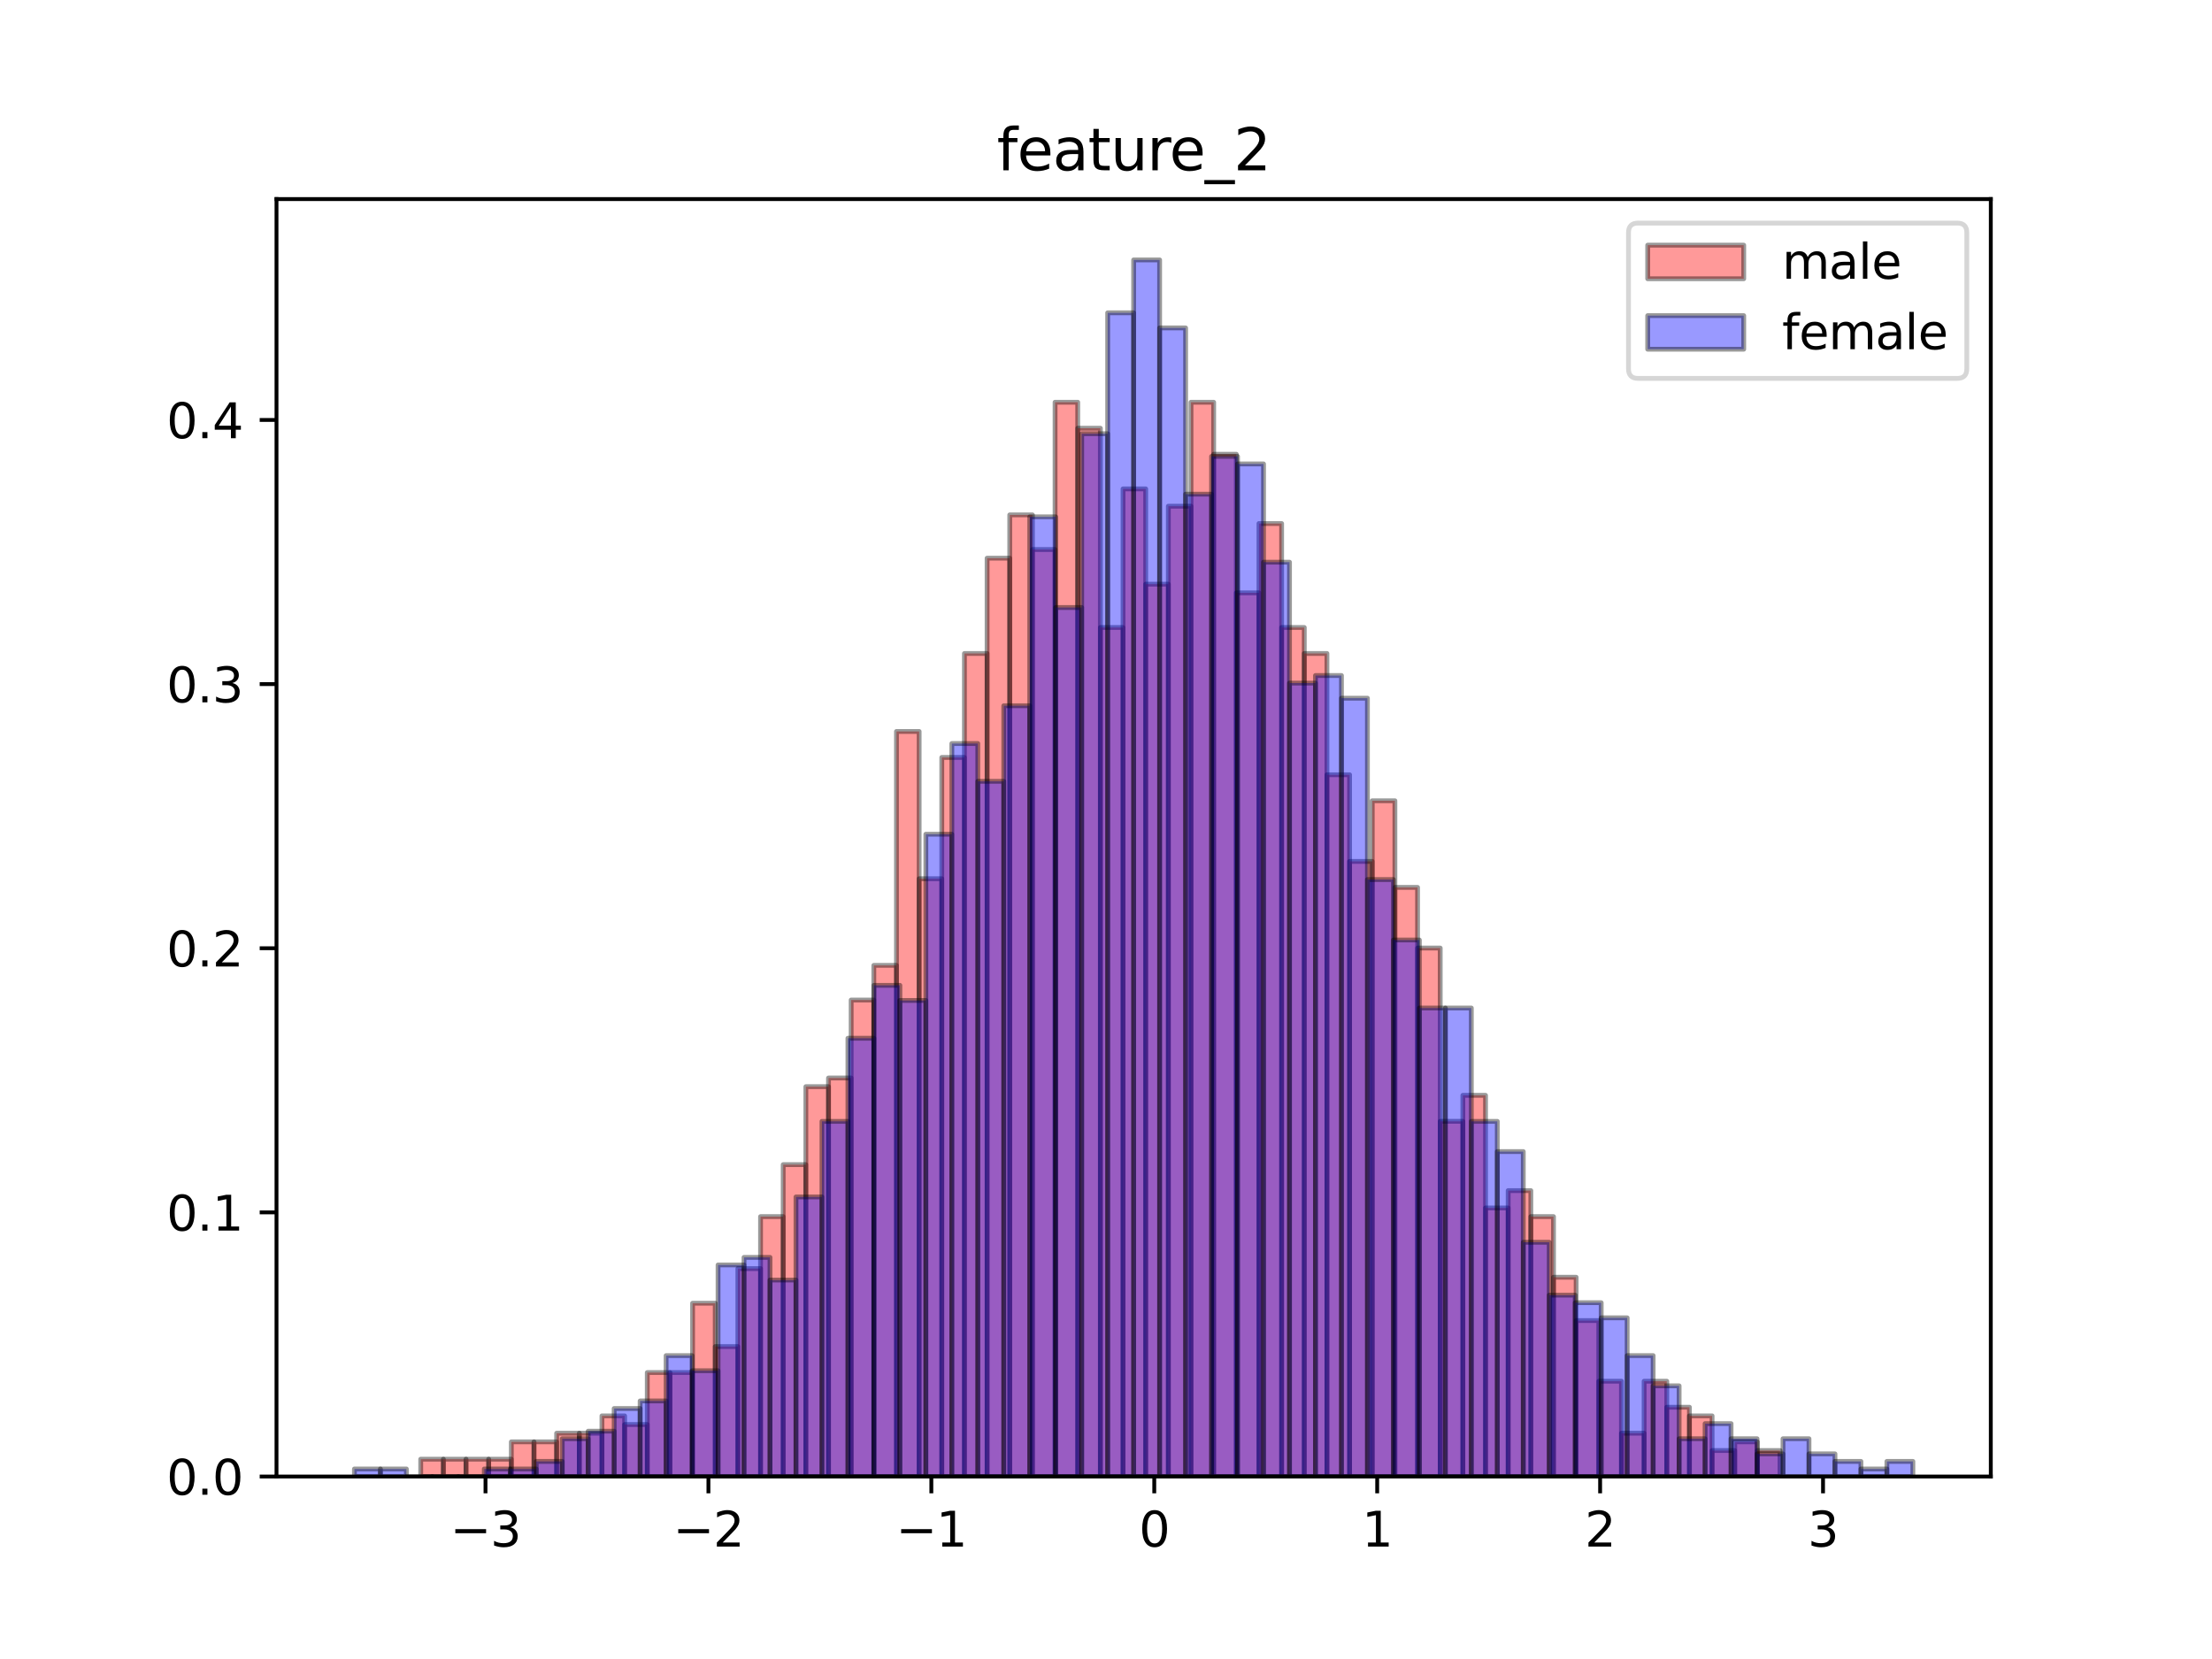 <?xml version="1.0" encoding="utf-8" standalone="no"?>
<!DOCTYPE svg PUBLIC "-//W3C//DTD SVG 1.1//EN"
  "http://www.w3.org/Graphics/SVG/1.1/DTD/svg11.dtd">
<svg height="345.6pt" version="1.1" viewBox="0 0 460.8 345.6" width="460.8pt" xmlns="http://www.w3.org/2000/svg" xmlns:xlink="http://www.w3.org/1999/xlink">
 <defs>
  <style type="text/css">*{stroke-linecap:butt;stroke-linejoin:round;}</style>
 </defs>
 <g id="figure_1">
  <g id="patch_1">
   <path d="M 0 345.6 
L 460.8 345.6 
L 460.8 0 
L 0 0 
z
" style="fill:#ffffff;"/>
  </g>
  <g id="axes_1">
   <g id="patch_2">
    <path d="M 57.6 307.584 
L 414.72 307.584 
L 414.72 41.472 
L 57.6 41.472 
z
" style="fill:#ffffff;"/>
   </g>
   <g id="patch_3">
    <path clip-path="url(#p3107d1b54f)" d="M 87.643 307.584 
L 92.362 307.584 
L 92.362 303.974 
L 87.643 303.974 
z
" style="fill:#ff0000;opacity:0.4;stroke:#000000;stroke-linejoin:miter;"/>
   </g>
   <g id="patch_4">
    <path clip-path="url(#p3107d1b54f)" d="M 92.362 307.584 
L 97.082 307.584 
L 97.082 303.974 
L 92.362 303.974 
z
" style="fill:#ff0000;opacity:0.4;stroke:#000000;stroke-linejoin:miter;"/>
   </g>
   <g id="patch_5">
    <path clip-path="url(#p3107d1b54f)" d="M 97.082 307.584 
L 101.801 307.584 
L 101.801 303.974 
L 97.082 303.974 
z
" style="fill:#ff0000;opacity:0.4;stroke:#000000;stroke-linejoin:miter;"/>
   </g>
   <g id="patch_6">
    <path clip-path="url(#p3107d1b54f)" d="M 101.801 307.584 
L 106.521 307.584 
L 106.521 303.974 
L 101.801 303.974 
z
" style="fill:#ff0000;opacity:0.4;stroke:#000000;stroke-linejoin:miter;"/>
   </g>
   <g id="patch_7">
    <path clip-path="url(#p3107d1b54f)" d="M 106.521 307.584 
L 111.24 307.584 
L 111.24 300.365 
L 106.521 300.365 
z
" style="fill:#ff0000;opacity:0.4;stroke:#000000;stroke-linejoin:miter;"/>
   </g>
   <g id="patch_8">
    <path clip-path="url(#p3107d1b54f)" d="M 111.24 307.584 
L 115.96 307.584 
L 115.96 300.365 
L 111.24 300.365 
z
" style="fill:#ff0000;opacity:0.4;stroke:#000000;stroke-linejoin:miter;"/>
   </g>
   <g id="patch_9">
    <path clip-path="url(#p3107d1b54f)" d="M 115.96 307.584 
L 120.68 307.584 
L 120.68 298.56 
L 115.96 298.56 
z
" style="fill:#ff0000;opacity:0.4;stroke:#000000;stroke-linejoin:miter;"/>
   </g>
   <g id="patch_10">
    <path clip-path="url(#p3107d1b54f)" d="M 120.68 307.584 
L 125.399 307.584 
L 125.399 298.56 
L 120.68 298.56 
z
" style="fill:#ff0000;opacity:0.4;stroke:#000000;stroke-linejoin:miter;"/>
   </g>
   <g id="patch_11">
    <path clip-path="url(#p3107d1b54f)" d="M 125.399 307.584 
L 130.119 307.584 
L 130.119 294.951 
L 125.399 294.951 
z
" style="fill:#ff0000;opacity:0.4;stroke:#000000;stroke-linejoin:miter;"/>
   </g>
   <g id="patch_12">
    <path clip-path="url(#p3107d1b54f)" d="M 130.119 307.584 
L 134.838 307.584 
L 134.838 296.755 
L 130.119 296.755 
z
" style="fill:#ff0000;opacity:0.4;stroke:#000000;stroke-linejoin:miter;"/>
   </g>
   <g id="patch_13">
    <path clip-path="url(#p3107d1b54f)" d="M 134.838 307.584 
L 139.558 307.584 
L 139.558 285.927 
L 134.838 285.927 
z
" style="fill:#ff0000;opacity:0.4;stroke:#000000;stroke-linejoin:miter;"/>
   </g>
   <g id="patch_14">
    <path clip-path="url(#p3107d1b54f)" d="M 139.558 307.584 
L 144.277 307.584 
L 144.277 285.927 
L 139.558 285.927 
z
" style="fill:#ff0000;opacity:0.4;stroke:#000000;stroke-linejoin:miter;"/>
   </g>
   <g id="patch_15">
    <path clip-path="url(#p3107d1b54f)" d="M 144.277 307.584 
L 148.997 307.584 
L 148.997 271.489 
L 144.277 271.489 
z
" style="fill:#ff0000;opacity:0.4;stroke:#000000;stroke-linejoin:miter;"/>
   </g>
   <g id="patch_16">
    <path clip-path="url(#p3107d1b54f)" d="M 148.997 307.584 
L 153.716 307.584 
L 153.716 280.513 
L 148.997 280.513 
z
" style="fill:#ff0000;opacity:0.4;stroke:#000000;stroke-linejoin:miter;"/>
   </g>
   <g id="patch_17">
    <path clip-path="url(#p3107d1b54f)" d="M 153.716 307.584 
L 158.436 307.584 
L 158.436 264.27 
L 153.716 264.27 
z
" style="fill:#ff0000;opacity:0.4;stroke:#000000;stroke-linejoin:miter;"/>
   </g>
   <g id="patch_18">
    <path clip-path="url(#p3107d1b54f)" d="M 158.436 307.584 
L 163.155 307.584 
L 163.155 253.441 
L 158.436 253.441 
z
" style="fill:#ff0000;opacity:0.4;stroke:#000000;stroke-linejoin:miter;"/>
   </g>
   <g id="patch_19">
    <path clip-path="url(#p3107d1b54f)" d="M 163.155 307.584 
L 167.875 307.584 
L 167.875 242.613 
L 163.155 242.613 
z
" style="fill:#ff0000;opacity:0.4;stroke:#000000;stroke-linejoin:miter;"/>
   </g>
   <g id="patch_20">
    <path clip-path="url(#p3107d1b54f)" d="M 167.875 307.584 
L 172.594 307.584 
L 172.594 226.37 
L 167.875 226.37 
z
" style="fill:#ff0000;opacity:0.4;stroke:#000000;stroke-linejoin:miter;"/>
   </g>
   <g id="patch_21">
    <path clip-path="url(#p3107d1b54f)" d="M 172.594 307.584 
L 177.314 307.584 
L 177.314 224.565 
L 172.594 224.565 
z
" style="fill:#ff0000;opacity:0.4;stroke:#000000;stroke-linejoin:miter;"/>
   </g>
   <g id="patch_22">
    <path clip-path="url(#p3107d1b54f)" d="M 177.314 307.584 
L 182.034 307.584 
L 182.034 208.322 
L 177.314 208.322 
z
" style="fill:#ff0000;opacity:0.4;stroke:#000000;stroke-linejoin:miter;"/>
   </g>
   <g id="patch_23">
    <path clip-path="url(#p3107d1b54f)" d="M 182.034 307.584 
L 186.753 307.584 
L 186.753 201.103 
L 182.034 201.103 
z
" style="fill:#ff0000;opacity:0.4;stroke:#000000;stroke-linejoin:miter;"/>
   </g>
   <g id="patch_24">
    <path clip-path="url(#p3107d1b54f)" d="M 186.753 307.584 
L 191.473 307.584 
L 191.473 152.375 
L 186.753 152.375 
z
" style="fill:#ff0000;opacity:0.4;stroke:#000000;stroke-linejoin:miter;"/>
   </g>
   <g id="patch_25">
    <path clip-path="url(#p3107d1b54f)" d="M 191.473 307.584 
L 196.192 307.584 
L 196.192 183.055 
L 191.473 183.055 
z
" style="fill:#ff0000;opacity:0.4;stroke:#000000;stroke-linejoin:miter;"/>
   </g>
   <g id="patch_26">
    <path clip-path="url(#p3107d1b54f)" d="M 196.192 307.584 
L 200.912 307.584 
L 200.912 157.789 
L 196.192 157.789 
z
" style="fill:#ff0000;opacity:0.4;stroke:#000000;stroke-linejoin:miter;"/>
   </g>
   <g id="patch_27">
    <path clip-path="url(#p3107d1b54f)" d="M 200.912 307.584 
L 205.631 307.584 
L 205.631 136.132 
L 200.912 136.132 
z
" style="fill:#ff0000;opacity:0.4;stroke:#000000;stroke-linejoin:miter;"/>
   </g>
   <g id="patch_28">
    <path clip-path="url(#p3107d1b54f)" d="M 205.631 307.584 
L 210.351 307.584 
L 210.351 116.279 
L 205.631 116.279 
z
" style="fill:#ff0000;opacity:0.4;stroke:#000000;stroke-linejoin:miter;"/>
   </g>
   <g id="patch_29">
    <path clip-path="url(#p3107d1b54f)" d="M 210.351 307.584 
L 215.07 307.584 
L 215.07 107.256 
L 210.351 107.256 
z
" style="fill:#ff0000;opacity:0.4;stroke:#000000;stroke-linejoin:miter;"/>
   </g>
   <g id="patch_30">
    <path clip-path="url(#p3107d1b54f)" d="M 215.07 307.584 
L 219.79 307.584 
L 219.79 114.475 
L 215.07 114.475 
z
" style="fill:#ff0000;opacity:0.4;stroke:#000000;stroke-linejoin:miter;"/>
   </g>
   <g id="patch_31">
    <path clip-path="url(#p3107d1b54f)" d="M 219.79 307.584 
L 224.509 307.584 
L 224.509 83.794 
L 219.79 83.794 
z
" style="fill:#ff0000;opacity:0.4;stroke:#000000;stroke-linejoin:miter;"/>
   </g>
   <g id="patch_32">
    <path clip-path="url(#p3107d1b54f)" d="M 224.509 307.584 
L 229.229 307.584 
L 229.229 89.208 
L 224.509 89.208 
z
" style="fill:#ff0000;opacity:0.4;stroke:#000000;stroke-linejoin:miter;"/>
   </g>
   <g id="patch_33">
    <path clip-path="url(#p3107d1b54f)" d="M 229.229 307.584 
L 233.949 307.584 
L 233.949 130.717 
L 229.229 130.717 
z
" style="fill:#ff0000;opacity:0.4;stroke:#000000;stroke-linejoin:miter;"/>
   </g>
   <g id="patch_34">
    <path clip-path="url(#p3107d1b54f)" d="M 233.949 307.584 
L 238.668 307.584 
L 238.668 101.841 
L 233.949 101.841 
z
" style="fill:#ff0000;opacity:0.4;stroke:#000000;stroke-linejoin:miter;"/>
   </g>
   <g id="patch_35">
    <path clip-path="url(#p3107d1b54f)" d="M 238.668 307.584 
L 243.388 307.584 
L 243.388 121.694 
L 238.668 121.694 
z
" style="fill:#ff0000;opacity:0.4;stroke:#000000;stroke-linejoin:miter;"/>
   </g>
   <g id="patch_36">
    <path clip-path="url(#p3107d1b54f)" d="M 243.388 307.584 
L 248.107 307.584 
L 248.107 105.451 
L 243.388 105.451 
z
" style="fill:#ff0000;opacity:0.4;stroke:#000000;stroke-linejoin:miter;"/>
   </g>
   <g id="patch_37">
    <path clip-path="url(#p3107d1b54f)" d="M 248.107 307.584 
L 252.827 307.584 
L 252.827 83.794 
L 248.107 83.794 
z
" style="fill:#ff0000;opacity:0.4;stroke:#000000;stroke-linejoin:miter;"/>
   </g>
   <g id="patch_38">
    <path clip-path="url(#p3107d1b54f)" d="M 252.827 307.584 
L 257.546 307.584 
L 257.546 94.622 
L 252.827 94.622 
z
" style="fill:#ff0000;opacity:0.4;stroke:#000000;stroke-linejoin:miter;"/>
   </g>
   <g id="patch_39">
    <path clip-path="url(#p3107d1b54f)" d="M 257.546 307.584 
L 262.266 307.584 
L 262.266 123.498 
L 257.546 123.498 
z
" style="fill:#ff0000;opacity:0.4;stroke:#000000;stroke-linejoin:miter;"/>
   </g>
   <g id="patch_40">
    <path clip-path="url(#p3107d1b54f)" d="M 262.266 307.584 
L 266.985 307.584 
L 266.985 109.06 
L 262.266 109.06 
z
" style="fill:#ff0000;opacity:0.4;stroke:#000000;stroke-linejoin:miter;"/>
   </g>
   <g id="patch_41">
    <path clip-path="url(#p3107d1b54f)" d="M 266.985 307.584 
L 271.705 307.584 
L 271.705 130.717 
L 266.985 130.717 
z
" style="fill:#ff0000;opacity:0.4;stroke:#000000;stroke-linejoin:miter;"/>
   </g>
   <g id="patch_42">
    <path clip-path="url(#p3107d1b54f)" d="M 271.705 307.584 
L 276.424 307.584 
L 276.424 136.132 
L 271.705 136.132 
z
" style="fill:#ff0000;opacity:0.4;stroke:#000000;stroke-linejoin:miter;"/>
   </g>
   <g id="patch_43">
    <path clip-path="url(#p3107d1b54f)" d="M 276.424 307.584 
L 281.144 307.584 
L 281.144 161.398 
L 276.424 161.398 
z
" style="fill:#ff0000;opacity:0.4;stroke:#000000;stroke-linejoin:miter;"/>
   </g>
   <g id="patch_44">
    <path clip-path="url(#p3107d1b54f)" d="M 281.144 307.584 
L 285.863 307.584 
L 285.863 179.446 
L 281.144 179.446 
z
" style="fill:#ff0000;opacity:0.4;stroke:#000000;stroke-linejoin:miter;"/>
   </g>
   <g id="patch_45">
    <path clip-path="url(#p3107d1b54f)" d="M 285.863 307.584 
L 290.583 307.584 
L 290.583 166.813 
L 285.863 166.813 
z
" style="fill:#ff0000;opacity:0.4;stroke:#000000;stroke-linejoin:miter;"/>
   </g>
   <g id="patch_46">
    <path clip-path="url(#p3107d1b54f)" d="M 290.583 307.584 
L 295.303 307.584 
L 295.303 184.86 
L 290.583 184.86 
z
" style="fill:#ff0000;opacity:0.4;stroke:#000000;stroke-linejoin:miter;"/>
   </g>
   <g id="patch_47">
    <path clip-path="url(#p3107d1b54f)" d="M 295.303 307.584 
L 300.022 307.584 
L 300.022 197.494 
L 295.303 197.494 
z
" style="fill:#ff0000;opacity:0.4;stroke:#000000;stroke-linejoin:miter;"/>
   </g>
   <g id="patch_48">
    <path clip-path="url(#p3107d1b54f)" d="M 300.022 307.584 
L 304.742 307.584 
L 304.742 233.589 
L 300.022 233.589 
z
" style="fill:#ff0000;opacity:0.4;stroke:#000000;stroke-linejoin:miter;"/>
   </g>
   <g id="patch_49">
    <path clip-path="url(#p3107d1b54f)" d="M 304.742 307.584 
L 309.461 307.584 
L 309.461 228.175 
L 304.742 228.175 
z
" style="fill:#ff0000;opacity:0.4;stroke:#000000;stroke-linejoin:miter;"/>
   </g>
   <g id="patch_50">
    <path clip-path="url(#p3107d1b54f)" d="M 309.461 307.584 
L 314.181 307.584 
L 314.181 251.636 
L 309.461 251.636 
z
" style="fill:#ff0000;opacity:0.4;stroke:#000000;stroke-linejoin:miter;"/>
   </g>
   <g id="patch_51">
    <path clip-path="url(#p3107d1b54f)" d="M 314.181 307.584 
L 318.9 307.584 
L 318.9 248.027 
L 314.181 248.027 
z
" style="fill:#ff0000;opacity:0.4;stroke:#000000;stroke-linejoin:miter;"/>
   </g>
   <g id="patch_52">
    <path clip-path="url(#p3107d1b54f)" d="M 318.9 307.584 
L 323.62 307.584 
L 323.62 253.441 
L 318.9 253.441 
z
" style="fill:#ff0000;opacity:0.4;stroke:#000000;stroke-linejoin:miter;"/>
   </g>
   <g id="patch_53">
    <path clip-path="url(#p3107d1b54f)" d="M 323.62 307.584 
L 328.339 307.584 
L 328.339 266.074 
L 323.62 266.074 
z
" style="fill:#ff0000;opacity:0.4;stroke:#000000;stroke-linejoin:miter;"/>
   </g>
   <g id="patch_54">
    <path clip-path="url(#p3107d1b54f)" d="M 328.339 307.584 
L 333.059 307.584 
L 333.059 275.098 
L 328.339 275.098 
z
" style="fill:#ff0000;opacity:0.4;stroke:#000000;stroke-linejoin:miter;"/>
   </g>
   <g id="patch_55">
    <path clip-path="url(#p3107d1b54f)" d="M 333.059 307.584 
L 337.778 307.584 
L 337.778 287.732 
L 333.059 287.732 
z
" style="fill:#ff0000;opacity:0.4;stroke:#000000;stroke-linejoin:miter;"/>
   </g>
   <g id="patch_56">
    <path clip-path="url(#p3107d1b54f)" d="M 337.778 307.584 
L 342.498 307.584 
L 342.498 298.56 
L 337.778 298.56 
z
" style="fill:#ff0000;opacity:0.4;stroke:#000000;stroke-linejoin:miter;"/>
   </g>
   <g id="patch_57">
    <path clip-path="url(#p3107d1b54f)" d="M 342.498 307.584 
L 347.218 307.584 
L 347.218 287.732 
L 342.498 287.732 
z
" style="fill:#ff0000;opacity:0.4;stroke:#000000;stroke-linejoin:miter;"/>
   </g>
   <g id="patch_58">
    <path clip-path="url(#p3107d1b54f)" d="M 347.218 307.584 
L 351.937 307.584 
L 351.937 293.146 
L 347.218 293.146 
z
" style="fill:#ff0000;opacity:0.4;stroke:#000000;stroke-linejoin:miter;"/>
   </g>
   <g id="patch_59">
    <path clip-path="url(#p3107d1b54f)" d="M 351.937 307.584 
L 356.657 307.584 
L 356.657 294.951 
L 351.937 294.951 
z
" style="fill:#ff0000;opacity:0.4;stroke:#000000;stroke-linejoin:miter;"/>
   </g>
   <g id="patch_60">
    <path clip-path="url(#p3107d1b54f)" d="M 356.657 307.584 
L 361.376 307.584 
L 361.376 302.17 
L 356.657 302.17 
z
" style="fill:#ff0000;opacity:0.4;stroke:#000000;stroke-linejoin:miter;"/>
   </g>
   <g id="patch_61">
    <path clip-path="url(#p3107d1b54f)" d="M 361.376 307.584 
L 366.096 307.584 
L 366.096 300.365 
L 361.376 300.365 
z
" style="fill:#ff0000;opacity:0.4;stroke:#000000;stroke-linejoin:miter;"/>
   </g>
   <g id="patch_62">
    <path clip-path="url(#p3107d1b54f)" d="M 366.096 307.584 
L 370.815 307.584 
L 370.815 302.17 
L 366.096 302.17 
z
" style="fill:#ff0000;opacity:0.4;stroke:#000000;stroke-linejoin:miter;"/>
   </g>
   <g id="patch_63">
    <path clip-path="url(#p3107d1b54f)" d="M 73.833 307.584 
L 79.244 307.584 
L 79.244 306.01 
L 73.833 306.01 
z
" style="fill:#0000ff;opacity:0.4;stroke:#000000;stroke-linejoin:miter;"/>
   </g>
   <g id="patch_64">
    <path clip-path="url(#p3107d1b54f)" d="M 79.244 307.584 
L 84.655 307.584 
L 84.655 306.01 
L 79.244 306.01 
z
" style="fill:#0000ff;opacity:0.4;stroke:#000000;stroke-linejoin:miter;"/>
   </g>
   <g id="patch_65">
    <path clip-path="url(#p3107d1b54f)" d="M 84.655 307.584 
L 90.065 307.584 
L 90.065 307.584 
L 84.655 307.584 
z
" style="fill:#0000ff;opacity:0.4;stroke:#000000;stroke-linejoin:miter;"/>
   </g>
   <g id="patch_66">
    <path clip-path="url(#p3107d1b54f)" d="M 90.065 307.584 
L 95.476 307.584 
L 95.476 307.584 
L 90.065 307.584 
z
" style="fill:#0000ff;opacity:0.4;stroke:#000000;stroke-linejoin:miter;"/>
   </g>
   <g id="patch_67">
    <path clip-path="url(#p3107d1b54f)" d="M 95.476 307.584 
L 100.887 307.584 
L 100.887 307.584 
L 95.476 307.584 
z
" style="fill:#0000ff;opacity:0.4;stroke:#000000;stroke-linejoin:miter;"/>
   </g>
   <g id="patch_68">
    <path clip-path="url(#p3107d1b54f)" d="M 100.887 307.584 
L 106.298 307.584 
L 106.298 306.01 
L 100.887 306.01 
z
" style="fill:#0000ff;opacity:0.4;stroke:#000000;stroke-linejoin:miter;"/>
   </g>
   <g id="patch_69">
    <path clip-path="url(#p3107d1b54f)" d="M 106.298 307.584 
L 111.709 307.584 
L 111.709 306.01 
L 106.298 306.01 
z
" style="fill:#0000ff;opacity:0.4;stroke:#000000;stroke-linejoin:miter;"/>
   </g>
   <g id="patch_70">
    <path clip-path="url(#p3107d1b54f)" d="M 111.709 307.584 
L 117.12 307.584 
L 117.12 304.436 
L 111.709 304.436 
z
" style="fill:#0000ff;opacity:0.4;stroke:#000000;stroke-linejoin:miter;"/>
   </g>
   <g id="patch_71">
    <path clip-path="url(#p3107d1b54f)" d="M 117.12 307.584 
L 122.531 307.584 
L 122.531 299.713 
L 117.12 299.713 
z
" style="fill:#0000ff;opacity:0.4;stroke:#000000;stroke-linejoin:miter;"/>
   </g>
   <g id="patch_72">
    <path clip-path="url(#p3107d1b54f)" d="M 122.531 307.584 
L 127.942 307.584 
L 127.942 298.139 
L 122.531 298.139 
z
" style="fill:#0000ff;opacity:0.4;stroke:#000000;stroke-linejoin:miter;"/>
   </g>
   <g id="patch_73">
    <path clip-path="url(#p3107d1b54f)" d="M 127.942 307.584 
L 133.353 307.584 
L 133.353 293.417 
L 127.942 293.417 
z
" style="fill:#0000ff;opacity:0.4;stroke:#000000;stroke-linejoin:miter;"/>
   </g>
   <g id="patch_74">
    <path clip-path="url(#p3107d1b54f)" d="M 133.353 307.584 
L 138.764 307.584 
L 138.764 291.842 
L 133.353 291.842 
z
" style="fill:#0000ff;opacity:0.4;stroke:#000000;stroke-linejoin:miter;"/>
   </g>
   <g id="patch_75">
    <path clip-path="url(#p3107d1b54f)" d="M 138.764 307.584 
L 144.175 307.584 
L 144.175 282.397 
L 138.764 282.397 
z
" style="fill:#0000ff;opacity:0.4;stroke:#000000;stroke-linejoin:miter;"/>
   </g>
   <g id="patch_76">
    <path clip-path="url(#p3107d1b54f)" d="M 144.175 307.584 
L 149.585 307.584 
L 149.585 285.546 
L 144.175 285.546 
z
" style="fill:#0000ff;opacity:0.4;stroke:#000000;stroke-linejoin:miter;"/>
   </g>
   <g id="patch_77">
    <path clip-path="url(#p3107d1b54f)" d="M 149.585 307.584 
L 154.996 307.584 
L 154.996 263.507 
L 149.585 263.507 
z
" style="fill:#0000ff;opacity:0.4;stroke:#000000;stroke-linejoin:miter;"/>
   </g>
   <g id="patch_78">
    <path clip-path="url(#p3107d1b54f)" d="M 154.996 307.584 
L 160.407 307.584 
L 160.407 261.933 
L 154.996 261.933 
z
" style="fill:#0000ff;opacity:0.4;stroke:#000000;stroke-linejoin:miter;"/>
   </g>
   <g id="patch_79">
    <path clip-path="url(#p3107d1b54f)" d="M 160.407 307.584 
L 165.818 307.584 
L 165.818 266.656 
L 160.407 266.656 
z
" style="fill:#0000ff;opacity:0.4;stroke:#000000;stroke-linejoin:miter;"/>
   </g>
   <g id="patch_80">
    <path clip-path="url(#p3107d1b54f)" d="M 165.818 307.584 
L 171.229 307.584 
L 171.229 249.34 
L 165.818 249.34 
z
" style="fill:#0000ff;opacity:0.4;stroke:#000000;stroke-linejoin:miter;"/>
   </g>
   <g id="patch_81">
    <path clip-path="url(#p3107d1b54f)" d="M 171.229 307.584 
L 176.64 307.584 
L 176.64 233.598 
L 171.229 233.598 
z
" style="fill:#0000ff;opacity:0.4;stroke:#000000;stroke-linejoin:miter;"/>
   </g>
   <g id="patch_82">
    <path clip-path="url(#p3107d1b54f)" d="M 176.64 307.584 
L 182.051 307.584 
L 182.051 216.283 
L 176.64 216.283 
z
" style="fill:#0000ff;opacity:0.4;stroke:#000000;stroke-linejoin:miter;"/>
   </g>
   <g id="patch_83">
    <path clip-path="url(#p3107d1b54f)" d="M 182.051 307.584 
L 187.462 307.584 
L 187.462 205.264 
L 182.051 205.264 
z
" style="fill:#0000ff;opacity:0.4;stroke:#000000;stroke-linejoin:miter;"/>
   </g>
   <g id="patch_84">
    <path clip-path="url(#p3107d1b54f)" d="M 187.462 307.584 
L 192.873 307.584 
L 192.873 208.412 
L 187.462 208.412 
z
" style="fill:#0000ff;opacity:0.4;stroke:#000000;stroke-linejoin:miter;"/>
   </g>
   <g id="patch_85">
    <path clip-path="url(#p3107d1b54f)" d="M 192.873 307.584 
L 198.284 307.584 
L 198.284 173.78 
L 192.873 173.78 
z
" style="fill:#0000ff;opacity:0.4;stroke:#000000;stroke-linejoin:miter;"/>
   </g>
   <g id="patch_86">
    <path clip-path="url(#p3107d1b54f)" d="M 198.284 307.584 
L 203.695 307.584 
L 203.695 154.89 
L 198.284 154.89 
z
" style="fill:#0000ff;opacity:0.4;stroke:#000000;stroke-linejoin:miter;"/>
   </g>
   <g id="patch_87">
    <path clip-path="url(#p3107d1b54f)" d="M 203.695 307.584 
L 209.105 307.584 
L 209.105 162.761 
L 203.695 162.761 
z
" style="fill:#0000ff;opacity:0.4;stroke:#000000;stroke-linejoin:miter;"/>
   </g>
   <g id="patch_88">
    <path clip-path="url(#p3107d1b54f)" d="M 209.105 307.584 
L 214.516 307.584 
L 214.516 147.02 
L 209.105 147.02 
z
" style="fill:#0000ff;opacity:0.4;stroke:#000000;stroke-linejoin:miter;"/>
   </g>
   <g id="patch_89">
    <path clip-path="url(#p3107d1b54f)" d="M 214.516 307.584 
L 219.927 307.584 
L 219.927 107.665 
L 214.516 107.665 
z
" style="fill:#0000ff;opacity:0.4;stroke:#000000;stroke-linejoin:miter;"/>
   </g>
   <g id="patch_90">
    <path clip-path="url(#p3107d1b54f)" d="M 219.927 307.584 
L 225.338 307.584 
L 225.338 126.555 
L 219.927 126.555 
z
" style="fill:#0000ff;opacity:0.4;stroke:#000000;stroke-linejoin:miter;"/>
   </g>
   <g id="patch_91">
    <path clip-path="url(#p3107d1b54f)" d="M 225.338 307.584 
L 230.749 307.584 
L 230.749 90.35 
L 225.338 90.35 
z
" style="fill:#0000ff;opacity:0.4;stroke:#000000;stroke-linejoin:miter;"/>
   </g>
   <g id="patch_92">
    <path clip-path="url(#p3107d1b54f)" d="M 230.749 307.584 
L 236.16 307.584 
L 236.16 65.163 
L 230.749 65.163 
z
" style="fill:#0000ff;opacity:0.4;stroke:#000000;stroke-linejoin:miter;"/>
   </g>
   <g id="patch_93">
    <path clip-path="url(#p3107d1b54f)" d="M 236.16 307.584 
L 241.571 307.584 
L 241.571 54.144 
L 236.16 54.144 
z
" style="fill:#0000ff;opacity:0.4;stroke:#000000;stroke-linejoin:miter;"/>
   </g>
   <g id="patch_94">
    <path clip-path="url(#p3107d1b54f)" d="M 241.571 307.584 
L 246.982 307.584 
L 246.982 68.311 
L 241.571 68.311 
z
" style="fill:#0000ff;opacity:0.4;stroke:#000000;stroke-linejoin:miter;"/>
   </g>
   <g id="patch_95">
    <path clip-path="url(#p3107d1b54f)" d="M 246.982 307.584 
L 252.393 307.584 
L 252.393 102.943 
L 246.982 102.943 
z
" style="fill:#0000ff;opacity:0.4;stroke:#000000;stroke-linejoin:miter;"/>
   </g>
   <g id="patch_96">
    <path clip-path="url(#p3107d1b54f)" d="M 252.393 307.584 
L 257.804 307.584 
L 257.804 95.072 
L 252.393 95.072 
z
" style="fill:#0000ff;opacity:0.4;stroke:#000000;stroke-linejoin:miter;"/>
   </g>
   <g id="patch_97">
    <path clip-path="url(#p3107d1b54f)" d="M 257.804 307.584 
L 263.215 307.584 
L 263.215 96.646 
L 257.804 96.646 
z
" style="fill:#0000ff;opacity:0.4;stroke:#000000;stroke-linejoin:miter;"/>
   </g>
   <g id="patch_98">
    <path clip-path="url(#p3107d1b54f)" d="M 263.215 307.584 
L 268.625 307.584 
L 268.625 117.11 
L 263.215 117.11 
z
" style="fill:#0000ff;opacity:0.4;stroke:#000000;stroke-linejoin:miter;"/>
   </g>
   <g id="patch_99">
    <path clip-path="url(#p3107d1b54f)" d="M 268.625 307.584 
L 274.036 307.584 
L 274.036 142.297 
L 268.625 142.297 
z
" style="fill:#0000ff;opacity:0.4;stroke:#000000;stroke-linejoin:miter;"/>
   </g>
   <g id="patch_100">
    <path clip-path="url(#p3107d1b54f)" d="M 274.036 307.584 
L 279.447 307.584 
L 279.447 140.723 
L 274.036 140.723 
z
" style="fill:#0000ff;opacity:0.4;stroke:#000000;stroke-linejoin:miter;"/>
   </g>
   <g id="patch_101">
    <path clip-path="url(#p3107d1b54f)" d="M 279.447 307.584 
L 284.858 307.584 
L 284.858 145.445 
L 279.447 145.445 
z
" style="fill:#0000ff;opacity:0.4;stroke:#000000;stroke-linejoin:miter;"/>
   </g>
   <g id="patch_102">
    <path clip-path="url(#p3107d1b54f)" d="M 284.858 307.584 
L 290.269 307.584 
L 290.269 183.225 
L 284.858 183.225 
z
" style="fill:#0000ff;opacity:0.4;stroke:#000000;stroke-linejoin:miter;"/>
   </g>
   <g id="patch_103">
    <path clip-path="url(#p3107d1b54f)" d="M 290.269 307.584 
L 295.68 307.584 
L 295.68 195.819 
L 290.269 195.819 
z
" style="fill:#0000ff;opacity:0.4;stroke:#000000;stroke-linejoin:miter;"/>
   </g>
   <g id="patch_104">
    <path clip-path="url(#p3107d1b54f)" d="M 295.68 307.584 
L 301.091 307.584 
L 301.091 209.986 
L 295.68 209.986 
z
" style="fill:#0000ff;opacity:0.4;stroke:#000000;stroke-linejoin:miter;"/>
   </g>
   <g id="patch_105">
    <path clip-path="url(#p3107d1b54f)" d="M 301.091 307.584 
L 306.502 307.584 
L 306.502 209.986 
L 301.091 209.986 
z
" style="fill:#0000ff;opacity:0.4;stroke:#000000;stroke-linejoin:miter;"/>
   </g>
   <g id="patch_106">
    <path clip-path="url(#p3107d1b54f)" d="M 306.502 307.584 
L 311.913 307.584 
L 311.913 233.598 
L 306.502 233.598 
z
" style="fill:#0000ff;opacity:0.4;stroke:#000000;stroke-linejoin:miter;"/>
   </g>
   <g id="patch_107">
    <path clip-path="url(#p3107d1b54f)" d="M 311.913 307.584 
L 317.324 307.584 
L 317.324 239.895 
L 311.913 239.895 
z
" style="fill:#0000ff;opacity:0.4;stroke:#000000;stroke-linejoin:miter;"/>
   </g>
   <g id="patch_108">
    <path clip-path="url(#p3107d1b54f)" d="M 317.324 307.584 
L 322.735 307.584 
L 322.735 258.785 
L 317.324 258.785 
z
" style="fill:#0000ff;opacity:0.4;stroke:#000000;stroke-linejoin:miter;"/>
   </g>
   <g id="patch_109">
    <path clip-path="url(#p3107d1b54f)" d="M 322.735 307.584 
L 328.145 307.584 
L 328.145 269.804 
L 322.735 269.804 
z
" style="fill:#0000ff;opacity:0.4;stroke:#000000;stroke-linejoin:miter;"/>
   </g>
   <g id="patch_110">
    <path clip-path="url(#p3107d1b54f)" d="M 328.145 307.584 
L 333.556 307.584 
L 333.556 271.378 
L 328.145 271.378 
z
" style="fill:#0000ff;opacity:0.4;stroke:#000000;stroke-linejoin:miter;"/>
   </g>
   <g id="patch_111">
    <path clip-path="url(#p3107d1b54f)" d="M 333.556 307.584 
L 338.967 307.584 
L 338.967 274.527 
L 333.556 274.527 
z
" style="fill:#0000ff;opacity:0.4;stroke:#000000;stroke-linejoin:miter;"/>
   </g>
   <g id="patch_112">
    <path clip-path="url(#p3107d1b54f)" d="M 338.967 307.584 
L 344.378 307.584 
L 344.378 282.397 
L 338.967 282.397 
z
" style="fill:#0000ff;opacity:0.4;stroke:#000000;stroke-linejoin:miter;"/>
   </g>
   <g id="patch_113">
    <path clip-path="url(#p3107d1b54f)" d="M 344.378 307.584 
L 349.789 307.584 
L 349.789 288.694 
L 344.378 288.694 
z
" style="fill:#0000ff;opacity:0.4;stroke:#000000;stroke-linejoin:miter;"/>
   </g>
   <g id="patch_114">
    <path clip-path="url(#p3107d1b54f)" d="M 349.789 307.584 
L 355.2 307.584 
L 355.2 299.713 
L 349.789 299.713 
z
" style="fill:#0000ff;opacity:0.4;stroke:#000000;stroke-linejoin:miter;"/>
   </g>
   <g id="patch_115">
    <path clip-path="url(#p3107d1b54f)" d="M 355.2 307.584 
L 360.611 307.584 
L 360.611 296.565 
L 355.2 296.565 
z
" style="fill:#0000ff;opacity:0.4;stroke:#000000;stroke-linejoin:miter;"/>
   </g>
   <g id="patch_116">
    <path clip-path="url(#p3107d1b54f)" d="M 360.611 307.584 
L 366.022 307.584 
L 366.022 299.713 
L 360.611 299.713 
z
" style="fill:#0000ff;opacity:0.4;stroke:#000000;stroke-linejoin:miter;"/>
   </g>
   <g id="patch_117">
    <path clip-path="url(#p3107d1b54f)" d="M 366.022 307.584 
L 371.433 307.584 
L 371.433 302.862 
L 366.022 302.862 
z
" style="fill:#0000ff;opacity:0.4;stroke:#000000;stroke-linejoin:miter;"/>
   </g>
   <g id="patch_118">
    <path clip-path="url(#p3107d1b54f)" d="M 371.433 307.584 
L 376.844 307.584 
L 376.844 299.713 
L 371.433 299.713 
z
" style="fill:#0000ff;opacity:0.4;stroke:#000000;stroke-linejoin:miter;"/>
   </g>
   <g id="patch_119">
    <path clip-path="url(#p3107d1b54f)" d="M 376.844 307.584 
L 382.255 307.584 
L 382.255 302.862 
L 376.844 302.862 
z
" style="fill:#0000ff;opacity:0.4;stroke:#000000;stroke-linejoin:miter;"/>
   </g>
   <g id="patch_120">
    <path clip-path="url(#p3107d1b54f)" d="M 382.255 307.584 
L 387.665 307.584 
L 387.665 304.436 
L 382.255 304.436 
z
" style="fill:#0000ff;opacity:0.4;stroke:#000000;stroke-linejoin:miter;"/>
   </g>
   <g id="patch_121">
    <path clip-path="url(#p3107d1b54f)" d="M 387.665 307.584 
L 393.076 307.584 
L 393.076 306.01 
L 387.665 306.01 
z
" style="fill:#0000ff;opacity:0.4;stroke:#000000;stroke-linejoin:miter;"/>
   </g>
   <g id="patch_122">
    <path clip-path="url(#p3107d1b54f)" d="M 393.076 307.584 
L 398.487 307.584 
L 398.487 304.436 
L 393.076 304.436 
z
" style="fill:#0000ff;opacity:0.4;stroke:#000000;stroke-linejoin:miter;"/>
   </g>
   <g id="matplotlib.axis_1">
    <g id="xtick_1">
     <g id="line2d_1">
      <defs>
       <path d="M 0 0 
L 0 3.5 
" id="m2d05eafa48" style="stroke:#000000;stroke-width:0.8;"/>
      </defs>
      <g>
       <use style="stroke:#000000;stroke-width:0.8;" x="101.139" xlink:href="#m2d05eafa48" y="307.584"/>
      </g>
     </g>
     <g id="text_1">
      <!-- −3 -->
      <g transform="translate(93.768 322.182)scale(0.1 -0.1)">
       <defs>
        <path d="M 678 2272 
L 4684 2272 
L 4684 1741 
L 678 1741 
L 678 2272 
z
" id="DejaVuSans-2212" transform="scale(0.016)"/>
        <path d="M 2597 2516 
Q 3050 2419 3304 2112 
Q 3559 1806 3559 1356 
Q 3559 666 3084 287 
Q 2609 -91 1734 -91 
Q 1441 -91 1130 -33 
Q 819 25 488 141 
L 488 750 
Q 750 597 1062 519 
Q 1375 441 1716 441 
Q 2309 441 2620 675 
Q 2931 909 2931 1356 
Q 2931 1769 2642 2001 
Q 2353 2234 1838 2234 
L 1294 2234 
L 1294 2753 
L 1863 2753 
Q 2328 2753 2575 2939 
Q 2822 3125 2822 3475 
Q 2822 3834 2567 4026 
Q 2313 4219 1838 4219 
Q 1578 4219 1281 4162 
Q 984 4106 628 3988 
L 628 4550 
Q 988 4650 1302 4700 
Q 1616 4750 1894 4750 
Q 2613 4750 3031 4423 
Q 3450 4097 3450 3541 
Q 3450 3153 3228 2886 
Q 3006 2619 2597 2516 
z
" id="DejaVuSans-33" transform="scale(0.016)"/>
       </defs>
       <use xlink:href="#DejaVuSans-2212"/>
       <use x="83.789" xlink:href="#DejaVuSans-33"/>
      </g>
     </g>
    </g>
    <g id="xtick_2">
     <g id="line2d_2">
      <g>
       <use style="stroke:#000000;stroke-width:0.8;" x="147.578" xlink:href="#m2d05eafa48" y="307.584"/>
      </g>
     </g>
     <g id="text_2">
      <!-- −2 -->
      <g transform="translate(140.206 322.182)scale(0.1 -0.1)">
       <defs>
        <path d="M 1228 531 
L 3431 531 
L 3431 0 
L 469 0 
L 469 531 
Q 828 903 1448 1529 
Q 2069 2156 2228 2338 
Q 2531 2678 2651 2914 
Q 2772 3150 2772 3378 
Q 2772 3750 2511 3984 
Q 2250 4219 1831 4219 
Q 1534 4219 1204 4116 
Q 875 4013 500 3803 
L 500 4441 
Q 881 4594 1212 4672 
Q 1544 4750 1819 4750 
Q 2544 4750 2975 4387 
Q 3406 4025 3406 3419 
Q 3406 3131 3298 2873 
Q 3191 2616 2906 2266 
Q 2828 2175 2409 1742 
Q 1991 1309 1228 531 
z
" id="DejaVuSans-32" transform="scale(0.016)"/>
       </defs>
       <use xlink:href="#DejaVuSans-2212"/>
       <use x="83.789" xlink:href="#DejaVuSans-32"/>
      </g>
     </g>
    </g>
    <g id="xtick_3">
     <g id="line2d_3">
      <g>
       <use style="stroke:#000000;stroke-width:0.8;" x="194.016" xlink:href="#m2d05eafa48" y="307.584"/>
      </g>
     </g>
     <g id="text_3">
      <!-- −1 -->
      <g transform="translate(186.645 322.182)scale(0.1 -0.1)">
       <defs>
        <path d="M 794 531 
L 1825 531 
L 1825 4091 
L 703 3866 
L 703 4441 
L 1819 4666 
L 2450 4666 
L 2450 531 
L 3481 531 
L 3481 0 
L 794 0 
L 794 531 
z
" id="DejaVuSans-31" transform="scale(0.016)"/>
       </defs>
       <use xlink:href="#DejaVuSans-2212"/>
       <use x="83.789" xlink:href="#DejaVuSans-31"/>
      </g>
     </g>
    </g>
    <g id="xtick_4">
     <g id="line2d_4">
      <g>
       <use style="stroke:#000000;stroke-width:0.8;" x="240.455" xlink:href="#m2d05eafa48" y="307.584"/>
      </g>
     </g>
     <g id="text_4">
      <!-- 0 -->
      <g transform="translate(237.274 322.182)scale(0.1 -0.1)">
       <defs>
        <path d="M 2034 4250 
Q 1547 4250 1301 3770 
Q 1056 3291 1056 2328 
Q 1056 1369 1301 889 
Q 1547 409 2034 409 
Q 2525 409 2770 889 
Q 3016 1369 3016 2328 
Q 3016 3291 2770 3770 
Q 2525 4250 2034 4250 
z
M 2034 4750 
Q 2819 4750 3233 4129 
Q 3647 3509 3647 2328 
Q 3647 1150 3233 529 
Q 2819 -91 2034 -91 
Q 1250 -91 836 529 
Q 422 1150 422 2328 
Q 422 3509 836 4129 
Q 1250 4750 2034 4750 
z
" id="DejaVuSans-30" transform="scale(0.016)"/>
       </defs>
       <use xlink:href="#DejaVuSans-30"/>
      </g>
     </g>
    </g>
    <g id="xtick_5">
     <g id="line2d_5">
      <g>
       <use style="stroke:#000000;stroke-width:0.8;" x="286.894" xlink:href="#m2d05eafa48" y="307.584"/>
      </g>
     </g>
     <g id="text_5">
      <!-- 1 -->
      <g transform="translate(283.713 322.182)scale(0.1 -0.1)">
       <use xlink:href="#DejaVuSans-31"/>
      </g>
     </g>
    </g>
    <g id="xtick_6">
     <g id="line2d_6">
      <g>
       <use style="stroke:#000000;stroke-width:0.8;" x="333.333" xlink:href="#m2d05eafa48" y="307.584"/>
      </g>
     </g>
     <g id="text_6">
      <!-- 2 -->
      <g transform="translate(330.151 322.182)scale(0.1 -0.1)">
       <use xlink:href="#DejaVuSans-32"/>
      </g>
     </g>
    </g>
    <g id="xtick_7">
     <g id="line2d_7">
      <g>
       <use style="stroke:#000000;stroke-width:0.8;" x="379.771" xlink:href="#m2d05eafa48" y="307.584"/>
      </g>
     </g>
     <g id="text_7">
      <!-- 3 -->
      <g transform="translate(376.59 322.182)scale(0.1 -0.1)">
       <use xlink:href="#DejaVuSans-33"/>
      </g>
     </g>
    </g>
   </g>
   <g id="matplotlib.axis_2">
    <g id="ytick_1">
     <g id="line2d_8">
      <defs>
       <path d="M 0 0 
L -3.5 0 
" id="m94be5a9d70" style="stroke:#000000;stroke-width:0.8;"/>
      </defs>
      <g>
       <use style="stroke:#000000;stroke-width:0.8;" x="57.6" xlink:href="#m94be5a9d70" y="307.584"/>
      </g>
     </g>
     <g id="text_8">
      <!-- 0.0 -->
      <g transform="translate(34.697 311.383)scale(0.1 -0.1)">
       <defs>
        <path d="M 684 794 
L 1344 794 
L 1344 0 
L 684 0 
L 684 794 
z
" id="DejaVuSans-2e" transform="scale(0.016)"/>
       </defs>
       <use xlink:href="#DejaVuSans-30"/>
       <use x="63.623" xlink:href="#DejaVuSans-2e"/>
       <use x="95.41" xlink:href="#DejaVuSans-30"/>
      </g>
     </g>
    </g>
    <g id="ytick_2">
     <g id="line2d_9">
      <g>
       <use style="stroke:#000000;stroke-width:0.8;" x="57.6" xlink:href="#m94be5a9d70" y="252.559"/>
      </g>
     </g>
     <g id="text_9">
      <!-- 0.1 -->
      <g transform="translate(34.697 256.358)scale(0.1 -0.1)">
       <use xlink:href="#DejaVuSans-30"/>
       <use x="63.623" xlink:href="#DejaVuSans-2e"/>
       <use x="95.41" xlink:href="#DejaVuSans-31"/>
      </g>
     </g>
    </g>
    <g id="ytick_3">
     <g id="line2d_10">
      <g>
       <use style="stroke:#000000;stroke-width:0.8;" x="57.6" xlink:href="#m94be5a9d70" y="197.534"/>
      </g>
     </g>
     <g id="text_10">
      <!-- 0.2 -->
      <g transform="translate(34.697 201.333)scale(0.1 -0.1)">
       <use xlink:href="#DejaVuSans-30"/>
       <use x="63.623" xlink:href="#DejaVuSans-2e"/>
       <use x="95.41" xlink:href="#DejaVuSans-32"/>
      </g>
     </g>
    </g>
    <g id="ytick_4">
     <g id="line2d_11">
      <g>
       <use style="stroke:#000000;stroke-width:0.8;" x="57.6" xlink:href="#m94be5a9d70" y="142.509"/>
      </g>
     </g>
     <g id="text_11">
      <!-- 0.3 -->
      <g transform="translate(34.697 146.308)scale(0.1 -0.1)">
       <use xlink:href="#DejaVuSans-30"/>
       <use x="63.623" xlink:href="#DejaVuSans-2e"/>
       <use x="95.41" xlink:href="#DejaVuSans-33"/>
      </g>
     </g>
    </g>
    <g id="ytick_5">
     <g id="line2d_12">
      <g>
       <use style="stroke:#000000;stroke-width:0.8;" x="57.6" xlink:href="#m94be5a9d70" y="87.484"/>
      </g>
     </g>
     <g id="text_12">
      <!-- 0.4 -->
      <g transform="translate(34.697 91.283)scale(0.1 -0.1)">
       <defs>
        <path d="M 2419 4116 
L 825 1625 
L 2419 1625 
L 2419 4116 
z
M 2253 4666 
L 3047 4666 
L 3047 1625 
L 3713 1625 
L 3713 1100 
L 3047 1100 
L 3047 0 
L 2419 0 
L 2419 1100 
L 313 1100 
L 313 1709 
L 2253 4666 
z
" id="DejaVuSans-34" transform="scale(0.016)"/>
       </defs>
       <use xlink:href="#DejaVuSans-30"/>
       <use x="63.623" xlink:href="#DejaVuSans-2e"/>
       <use x="95.41" xlink:href="#DejaVuSans-34"/>
      </g>
     </g>
    </g>
   </g>
   <g id="patch_123">
    <path d="M 57.6 307.584 
L 57.6 41.472 
" style="fill:none;stroke:#000000;stroke-linecap:square;stroke-linejoin:miter;stroke-width:0.8;"/>
   </g>
   <g id="patch_124">
    <path d="M 414.72 307.584 
L 414.72 41.472 
" style="fill:none;stroke:#000000;stroke-linecap:square;stroke-linejoin:miter;stroke-width:0.8;"/>
   </g>
   <g id="patch_125">
    <path d="M 57.6 307.584 
L 414.72 307.584 
" style="fill:none;stroke:#000000;stroke-linecap:square;stroke-linejoin:miter;stroke-width:0.8;"/>
   </g>
   <g id="patch_126">
    <path d="M 57.6 41.472 
L 414.72 41.472 
" style="fill:none;stroke:#000000;stroke-linecap:square;stroke-linejoin:miter;stroke-width:0.8;"/>
   </g>
   <g id="text_13">
    <!-- feature_2 -->
    <g transform="translate(207.683 35.472)scale(0.12 -0.12)">
     <defs>
      <path d="M 2375 4863 
L 2375 4384 
L 1825 4384 
Q 1516 4384 1395 4259 
Q 1275 4134 1275 3809 
L 1275 3500 
L 2222 3500 
L 2222 3053 
L 1275 3053 
L 1275 0 
L 697 0 
L 697 3053 
L 147 3053 
L 147 3500 
L 697 3500 
L 697 3744 
Q 697 4328 969 4595 
Q 1241 4863 1831 4863 
L 2375 4863 
z
" id="DejaVuSans-66" transform="scale(0.016)"/>
      <path d="M 3597 1894 
L 3597 1613 
L 953 1613 
Q 991 1019 1311 708 
Q 1631 397 2203 397 
Q 2534 397 2845 478 
Q 3156 559 3463 722 
L 3463 178 
Q 3153 47 2828 -22 
Q 2503 -91 2169 -91 
Q 1331 -91 842 396 
Q 353 884 353 1716 
Q 353 2575 817 3079 
Q 1281 3584 2069 3584 
Q 2775 3584 3186 3129 
Q 3597 2675 3597 1894 
z
M 3022 2063 
Q 3016 2534 2758 2815 
Q 2500 3097 2075 3097 
Q 1594 3097 1305 2825 
Q 1016 2553 972 2059 
L 3022 2063 
z
" id="DejaVuSans-65" transform="scale(0.016)"/>
      <path d="M 2194 1759 
Q 1497 1759 1228 1600 
Q 959 1441 959 1056 
Q 959 750 1161 570 
Q 1363 391 1709 391 
Q 2188 391 2477 730 
Q 2766 1069 2766 1631 
L 2766 1759 
L 2194 1759 
z
M 3341 1997 
L 3341 0 
L 2766 0 
L 2766 531 
Q 2569 213 2275 61 
Q 1981 -91 1556 -91 
Q 1019 -91 701 211 
Q 384 513 384 1019 
Q 384 1609 779 1909 
Q 1175 2209 1959 2209 
L 2766 2209 
L 2766 2266 
Q 2766 2663 2505 2880 
Q 2244 3097 1772 3097 
Q 1472 3097 1187 3025 
Q 903 2953 641 2809 
L 641 3341 
Q 956 3463 1253 3523 
Q 1550 3584 1831 3584 
Q 2591 3584 2966 3190 
Q 3341 2797 3341 1997 
z
" id="DejaVuSans-61" transform="scale(0.016)"/>
      <path d="M 1172 4494 
L 1172 3500 
L 2356 3500 
L 2356 3053 
L 1172 3053 
L 1172 1153 
Q 1172 725 1289 603 
Q 1406 481 1766 481 
L 2356 481 
L 2356 0 
L 1766 0 
Q 1100 0 847 248 
Q 594 497 594 1153 
L 594 3053 
L 172 3053 
L 172 3500 
L 594 3500 
L 594 4494 
L 1172 4494 
z
" id="DejaVuSans-74" transform="scale(0.016)"/>
      <path d="M 544 1381 
L 544 3500 
L 1119 3500 
L 1119 1403 
Q 1119 906 1312 657 
Q 1506 409 1894 409 
Q 2359 409 2629 706 
Q 2900 1003 2900 1516 
L 2900 3500 
L 3475 3500 
L 3475 0 
L 2900 0 
L 2900 538 
Q 2691 219 2414 64 
Q 2138 -91 1772 -91 
Q 1169 -91 856 284 
Q 544 659 544 1381 
z
M 1991 3584 
L 1991 3584 
z
" id="DejaVuSans-75" transform="scale(0.016)"/>
      <path d="M 2631 2963 
Q 2534 3019 2420 3045 
Q 2306 3072 2169 3072 
Q 1681 3072 1420 2755 
Q 1159 2438 1159 1844 
L 1159 0 
L 581 0 
L 581 3500 
L 1159 3500 
L 1159 2956 
Q 1341 3275 1631 3429 
Q 1922 3584 2338 3584 
Q 2397 3584 2469 3576 
Q 2541 3569 2628 3553 
L 2631 2963 
z
" id="DejaVuSans-72" transform="scale(0.016)"/>
      <path d="M 3263 -1063 
L 3263 -1509 
L -63 -1509 
L -63 -1063 
L 3263 -1063 
z
" id="DejaVuSans-5f" transform="scale(0.016)"/>
     </defs>
     <use xlink:href="#DejaVuSans-66"/>
     <use x="35.205" xlink:href="#DejaVuSans-65"/>
     <use x="96.729" xlink:href="#DejaVuSans-61"/>
     <use x="158.008" xlink:href="#DejaVuSans-74"/>
     <use x="197.217" xlink:href="#DejaVuSans-75"/>
     <use x="260.596" xlink:href="#DejaVuSans-72"/>
     <use x="299.459" xlink:href="#DejaVuSans-65"/>
     <use x="360.982" xlink:href="#DejaVuSans-5f"/>
     <use x="410.982" xlink:href="#DejaVuSans-32"/>
    </g>
   </g>
   <g id="legend_1">
    <g id="patch_127">
     <path d="M 341.247 78.828 
L 407.72 78.828 
Q 409.72 78.828 409.72 76.828 
L 409.72 48.472 
Q 409.72 46.472 407.72 46.472 
L 341.247 46.472 
Q 339.247 46.472 339.247 48.472 
L 339.247 76.828 
Q 339.247 78.828 341.247 78.828 
z
" style="fill:#ffffff;opacity:0.8;stroke:#cccccc;stroke-linejoin:miter;"/>
    </g>
    <g id="patch_128">
     <path d="M 343.247 58.07 
L 363.247 58.07 
L 363.247 51.07 
L 343.247 51.07 
z
" style="fill:#ff0000;opacity:0.4;stroke:#000000;stroke-linejoin:miter;"/>
    </g>
    <g id="text_14">
     <!-- male -->
     <g transform="translate(371.247 58.07)scale(0.1 -0.1)">
      <defs>
       <path d="M 3328 2828 
Q 3544 3216 3844 3400 
Q 4144 3584 4550 3584 
Q 5097 3584 5394 3201 
Q 5691 2819 5691 2113 
L 5691 0 
L 5113 0 
L 5113 2094 
Q 5113 2597 4934 2840 
Q 4756 3084 4391 3084 
Q 3944 3084 3684 2787 
Q 3425 2491 3425 1978 
L 3425 0 
L 2847 0 
L 2847 2094 
Q 2847 2600 2669 2842 
Q 2491 3084 2119 3084 
Q 1678 3084 1418 2786 
Q 1159 2488 1159 1978 
L 1159 0 
L 581 0 
L 581 3500 
L 1159 3500 
L 1159 2956 
Q 1356 3278 1631 3431 
Q 1906 3584 2284 3584 
Q 2666 3584 2933 3390 
Q 3200 3197 3328 2828 
z
" id="DejaVuSans-6d" transform="scale(0.016)"/>
       <path d="M 603 4863 
L 1178 4863 
L 1178 0 
L 603 0 
L 603 4863 
z
" id="DejaVuSans-6c" transform="scale(0.016)"/>
      </defs>
      <use xlink:href="#DejaVuSans-6d"/>
      <use x="97.412" xlink:href="#DejaVuSans-61"/>
      <use x="158.691" xlink:href="#DejaVuSans-6c"/>
      <use x="186.475" xlink:href="#DejaVuSans-65"/>
     </g>
    </g>
    <g id="patch_129">
     <path d="M 343.247 72.749 
L 363.247 72.749 
L 363.247 65.749 
L 343.247 65.749 
z
" style="fill:#0000ff;opacity:0.4;stroke:#000000;stroke-linejoin:miter;"/>
    </g>
    <g id="text_15">
     <!-- female -->
     <g transform="translate(371.247 72.749)scale(0.1 -0.1)">
      <use xlink:href="#DejaVuSans-66"/>
      <use x="35.205" xlink:href="#DejaVuSans-65"/>
      <use x="96.729" xlink:href="#DejaVuSans-6d"/>
      <use x="194.141" xlink:href="#DejaVuSans-61"/>
      <use x="255.42" xlink:href="#DejaVuSans-6c"/>
      <use x="283.203" xlink:href="#DejaVuSans-65"/>
     </g>
    </g>
   </g>
  </g>
 </g>
 <defs>
  <clipPath id="p3107d1b54f">
   <rect height="266.112" width="357.12" x="57.6" y="41.472"/>
  </clipPath>
 </defs>
</svg>
